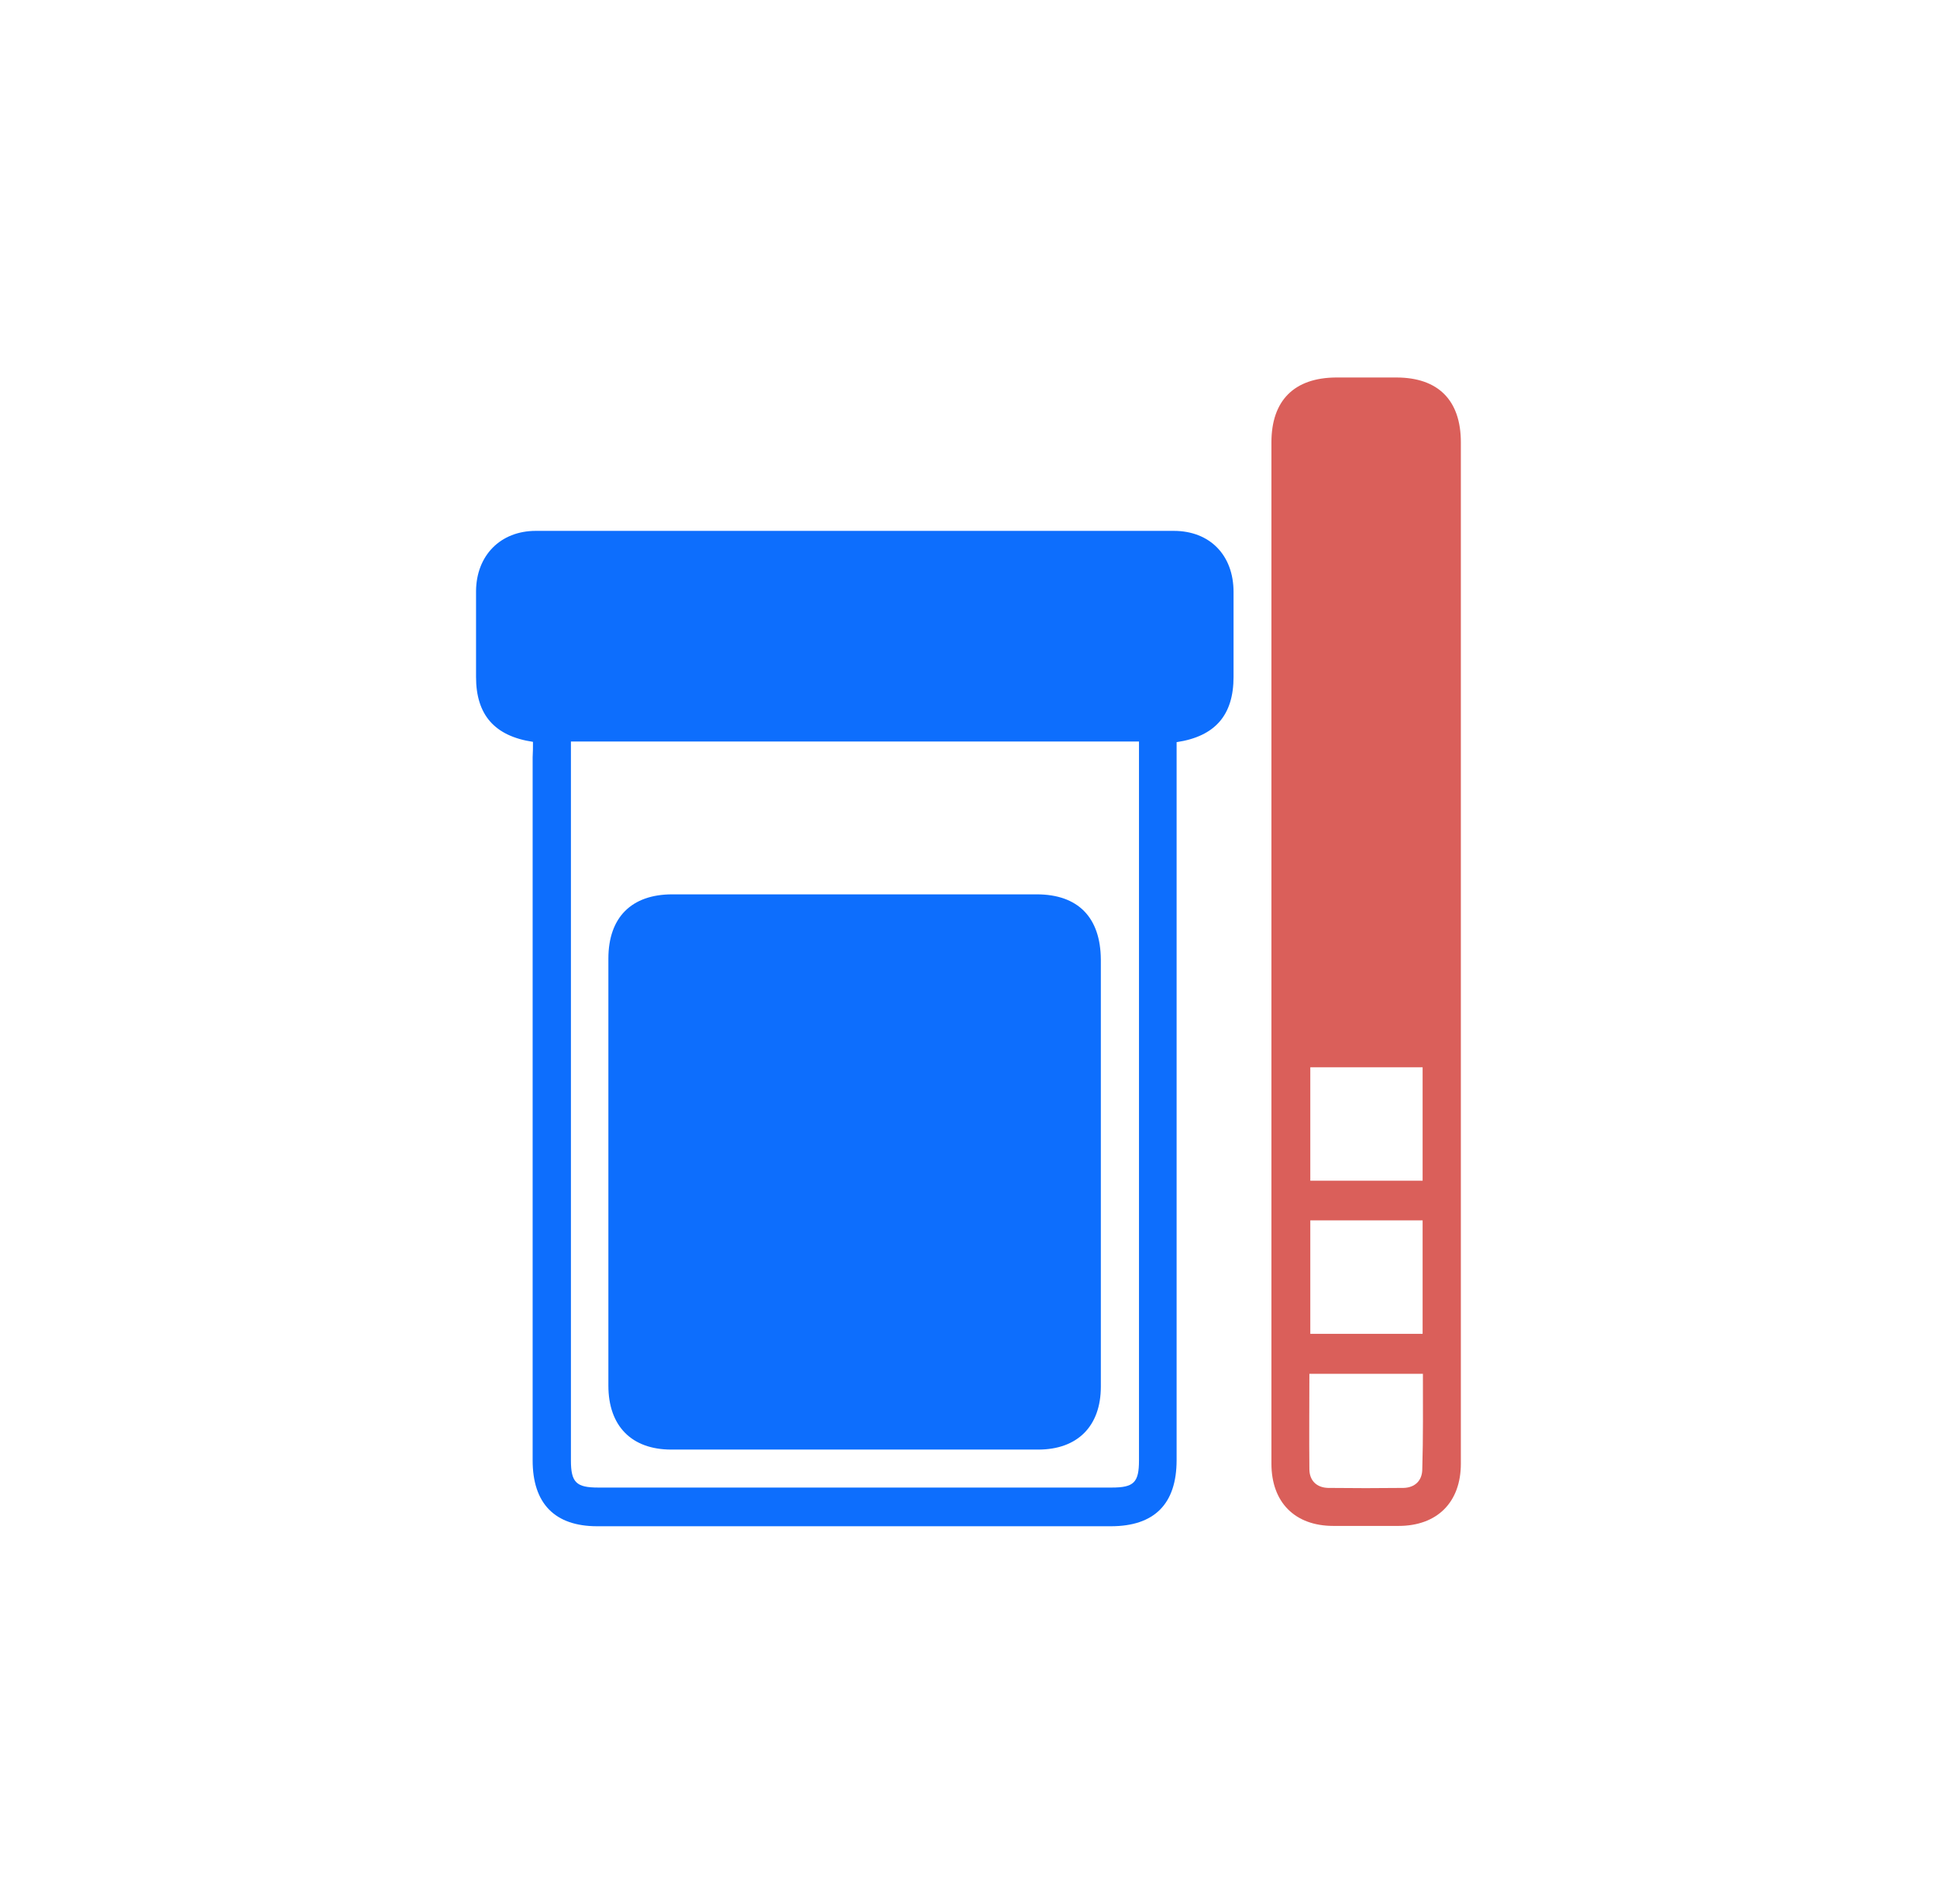 <svg width="59" height="58" viewBox="0 0 59 58" fill="none" xmlns="http://www.w3.org/2000/svg">
<path d="M16.234 22.602C15.059 22.426 14.5 21.774 14.5 20.625C14.5 19.748 14.5 18.872 14.5 18.005C14.51 16.924 15.242 16.174 16.321 16.174C22.795 16.174 29.278 16.174 35.752 16.174C36.851 16.174 37.573 16.914 37.573 18.034C37.573 18.901 37.573 19.758 37.573 20.625C37.573 21.784 37.014 22.436 35.839 22.611C35.839 22.748 35.839 22.884 35.839 23.02C35.839 30.178 35.839 37.326 35.839 44.484C35.839 45.818 35.165 46.5 33.835 46.5C28.623 46.5 23.402 46.5 18.19 46.5C16.899 46.5 16.224 45.808 16.224 44.493C16.224 37.355 16.224 30.207 16.224 23.069C16.234 22.913 16.234 22.767 16.234 22.602ZM17.39 22.592C17.39 22.748 17.39 22.874 17.39 22.991C17.39 30.159 17.39 37.326 17.39 44.493C17.39 45.166 17.554 45.321 18.219 45.321C23.431 45.321 28.652 45.321 33.864 45.321C34.538 45.321 34.693 45.166 34.693 44.493C34.693 37.326 34.693 30.159 34.693 22.991C34.693 22.865 34.693 22.738 34.693 22.592C28.912 22.592 23.171 22.592 17.39 22.592Z" fill="#0D6EFD"/>
<path d="M38.727 28.961C38.727 23.8 38.727 18.639 38.727 13.477C38.727 12.202 39.42 11.51 40.692 11.501C41.308 11.501 41.915 11.501 42.532 11.501C43.804 11.501 44.497 12.192 44.497 13.477C44.497 22.174 44.497 30.87 44.497 39.566C44.497 41.242 44.497 42.916 44.497 44.592C44.497 45.77 43.775 46.49 42.599 46.49C41.935 46.49 41.279 46.49 40.615 46.49C39.44 46.49 38.727 45.77 38.727 44.592C38.727 39.382 38.727 34.171 38.727 28.961ZM39.911 32.516C39.911 33.694 39.911 34.834 39.911 35.973C41.068 35.973 42.204 35.973 43.332 35.973C43.332 34.804 43.332 33.675 43.332 32.516C42.185 32.516 41.058 32.516 39.911 32.516ZM39.911 37.181C39.911 38.359 39.911 39.498 39.911 40.638C41.068 40.638 42.204 40.638 43.332 40.638C43.332 39.469 43.332 38.34 43.332 37.181C42.185 37.181 41.058 37.181 39.911 37.181ZM43.341 41.855C42.166 41.855 41.029 41.855 39.883 41.855C39.883 42.839 39.873 43.793 39.883 44.757C39.883 45.108 40.104 45.322 40.451 45.332C41.222 45.341 41.983 45.341 42.754 45.332C43.1 45.322 43.322 45.108 43.322 44.757C43.351 43.793 43.341 42.839 43.341 41.855Z" fill="#D13731" fill-opacity="0.8"/>
<path d="M33.531 35.721C33.531 37.893 33.531 40.064 33.531 42.246C33.531 43.453 32.818 44.164 31.624 44.164C27.895 44.164 24.177 44.164 20.448 44.164C19.235 44.164 18.531 43.444 18.531 42.216C18.531 37.883 18.531 33.549 18.531 29.206C18.531 27.95 19.235 27.248 20.477 27.248C24.177 27.248 27.876 27.248 31.576 27.248C32.837 27.248 33.522 27.95 33.531 29.235C33.531 31.397 33.531 33.559 33.531 35.721Z" fill="#0D6EFD"/>
</svg>
